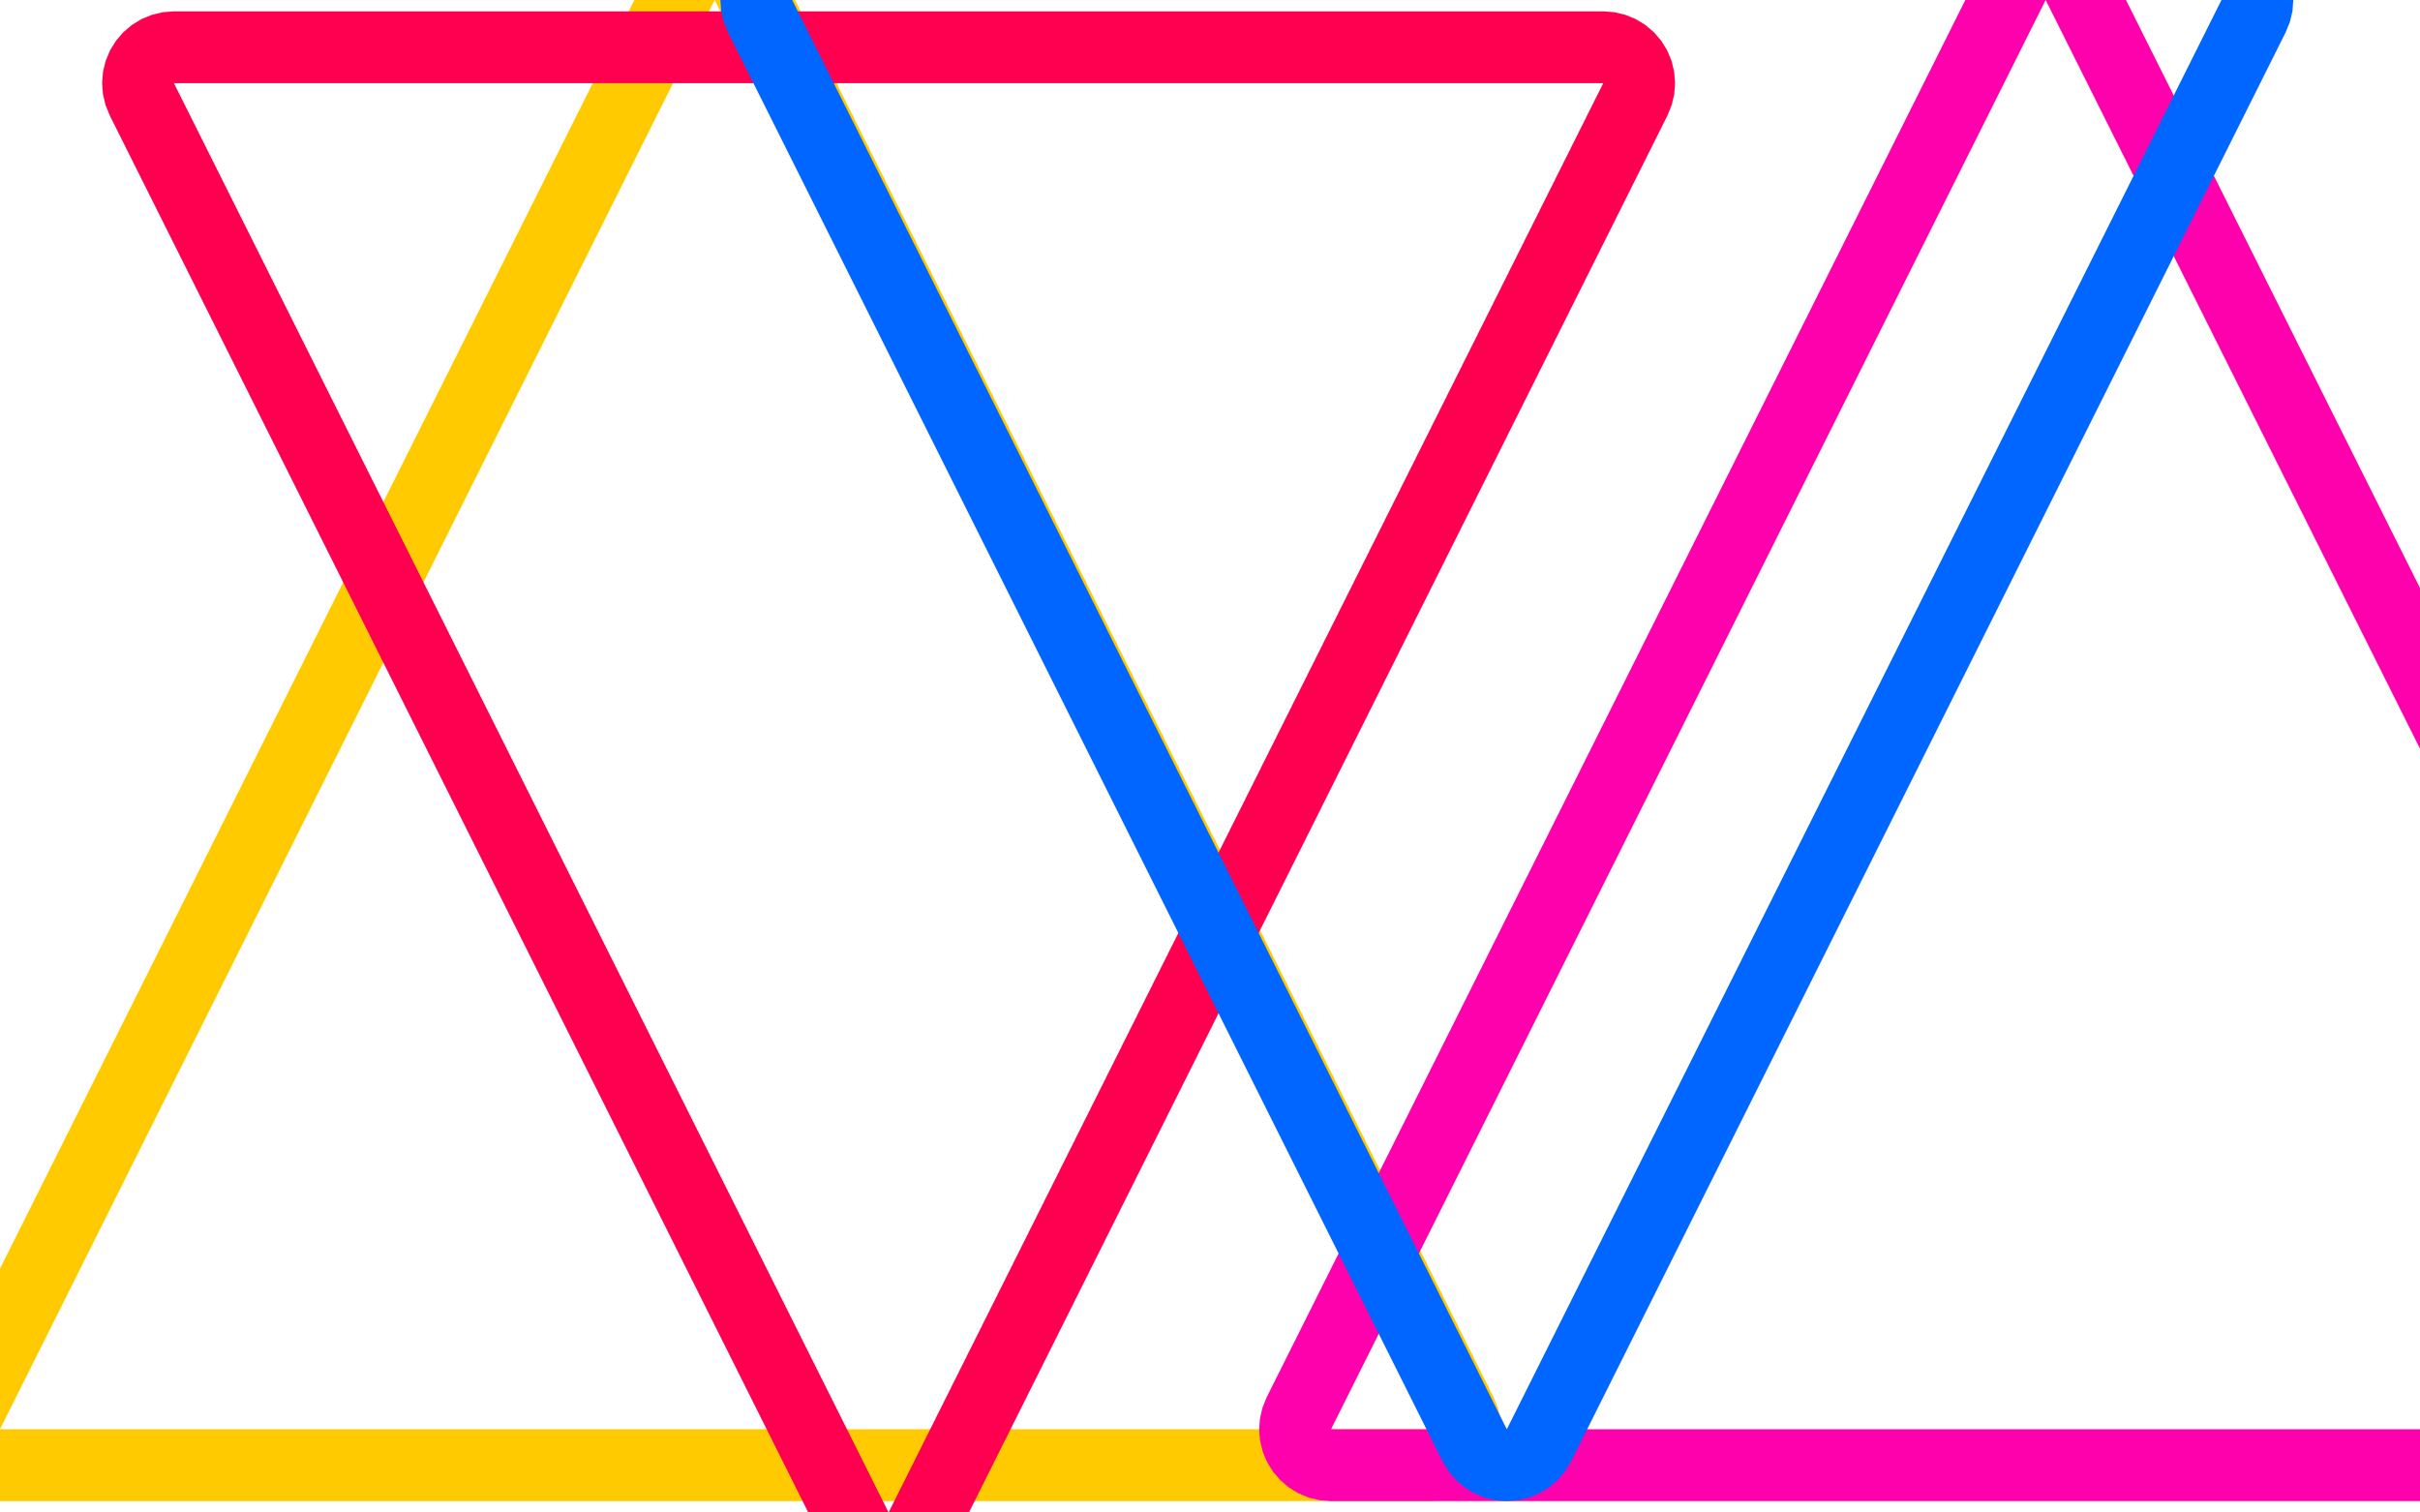 <?xml version="1.0" encoding="UTF-8" standalone="no"?><!DOCTYPE svg PUBLIC "-//W3C//DTD SVG 1.1//EN" "http://www.w3.org/Graphics/SVG/1.1/DTD/svg11.dtd"><svg width="100%" height="100%" viewBox="0 0 1280 800" version="1.1" xmlns="http://www.w3.org/2000/svg" xmlns:xlink="http://www.w3.org/1999/xlink" xml:space="preserve" xmlns:serif="http://www.serif.com/" style="fill-rule:evenodd;clip-rule:evenodd;stroke-linejoin:round;stroke-miterlimit:1.414;"><path d="M383.985,-37.526l5.836,1.411l5.541,2.313l5.107,3.157l4.546,3.921l3.872,4.589l3.101,5.141l378,756l2.234,5.505l1.348,5.786l0.429,5.925l-0.499,5.92l-1.415,5.769l-2.298,5.479l-3.123,5.053l-3.873,4.505l-4.527,3.847l-5.072,3.093l-5.492,2.266l-5.777,1.382l-5.923,0.464l-756,0l-5.923,-0.464l-5.777,-1.382l-5.492,-2.266l-5.072,-3.093l-4.527,-3.847l-3.873,-4.505l-3.123,-5.053l-2.298,-5.479l-1.415,-5.769l-0.499,-5.92l0.429,-5.925l1.348,-5.786l2.234,-5.505l378,-756l3.101,-5.141l3.872,-4.589l4.546,-3.921l5.107,-3.157l5.541,-2.313l5.836,-1.411l5.985,-0.474l5.985,0.474Zm-383.985,793.526l756,0l-378,-756l-378,756Z" style="fill:#ffcb00;"/><path d="M1087.99,-37.526l5.836,1.411l5.541,2.313l5.107,3.157l4.546,3.921l3.872,4.589l3.101,5.141l378,756l2.234,5.505l1.348,5.786l0.429,5.925l-0.499,5.92l-1.415,5.769l-2.298,5.479l-3.123,5.053l-3.873,4.505l-4.527,3.847l-5.072,3.093l-5.492,2.266l-5.777,1.382l-5.923,0.464l-756,0l-5.923,-0.464l-5.777,-1.382l-5.492,-2.266l-5.072,-3.093l-4.527,-3.847l-3.873,-4.505l-3.123,-5.053l-2.298,-5.479l-1.415,-5.769l-0.499,-5.92l0.429,-5.925l1.348,-5.786l2.234,-5.505l378,-756l3.101,-5.141l3.872,-4.589l4.546,-3.921l5.107,-3.157l5.541,-2.313l5.836,-1.411l5.985,-0.474l5.985,0.474Zm-383.985,793.526l756,0l-378,-756l-378,756Z" style="fill:#ff00ad;"/><path d="M853.923,6.464l5.777,1.382l5.492,2.266l5.072,3.093l4.527,3.847l3.873,4.505l3.123,5.053l2.298,5.479l1.415,5.769l0.499,5.92l-0.429,5.925l-1.348,5.786l-2.234,5.505l-378,756l-3.101,5.141l-3.872,4.589l-4.546,3.921l-5.107,3.157l-5.541,2.313l-5.836,1.411l-5.985,0.474l-5.985,-0.474l-5.836,-1.411l-5.541,-2.313l-5.107,-3.157l-4.546,-3.921l-3.872,-4.589l-3.101,-5.141l-378,-756l-2.234,-5.505l-1.348,-5.786l-0.429,-5.925l0.499,-5.92l1.415,-5.769l2.298,-5.479l3.123,-5.053l3.873,-4.505l4.527,-3.847l5.072,-3.093l5.492,-2.266l5.777,-1.382l5.923,-0.464l756,0l5.923,0.464Zm-761.923,37.536l378,756l378,-756l-756,0Z" style="fill:#ff0051;"/><path d="M1180.92,-37.536l5.777,1.382l5.492,2.266l5.072,3.093l4.527,3.847l3.873,4.505l3.123,5.053l2.298,5.479l1.415,5.769l0.499,5.92l-0.429,5.925l-1.348,5.786l-2.234,5.505l-378,756l-3.101,5.141l-3.872,4.589l-4.546,3.921l-5.107,3.157l-5.541,2.313l-5.836,1.411l-5.985,0.474l-5.985,-0.474l-5.836,-1.411l-5.541,-2.313l-5.107,-3.157l-4.546,-3.921l-3.872,-4.589l-3.101,-5.141l-378,-756l-2.234,-5.505l-1.348,-5.786l-0.429,-5.925l0.499,-5.92l1.415,-5.769l2.298,-5.479l3.123,-5.053l3.873,-4.505l4.527,-3.847l5.072,-3.093l5.492,-2.266l5.777,-1.382l5.923,-0.464l756,0l5.923,0.464Zm-761.923,37.536l378,756l378,-756l-756,0Z" style="fill:#06f;"/></svg>